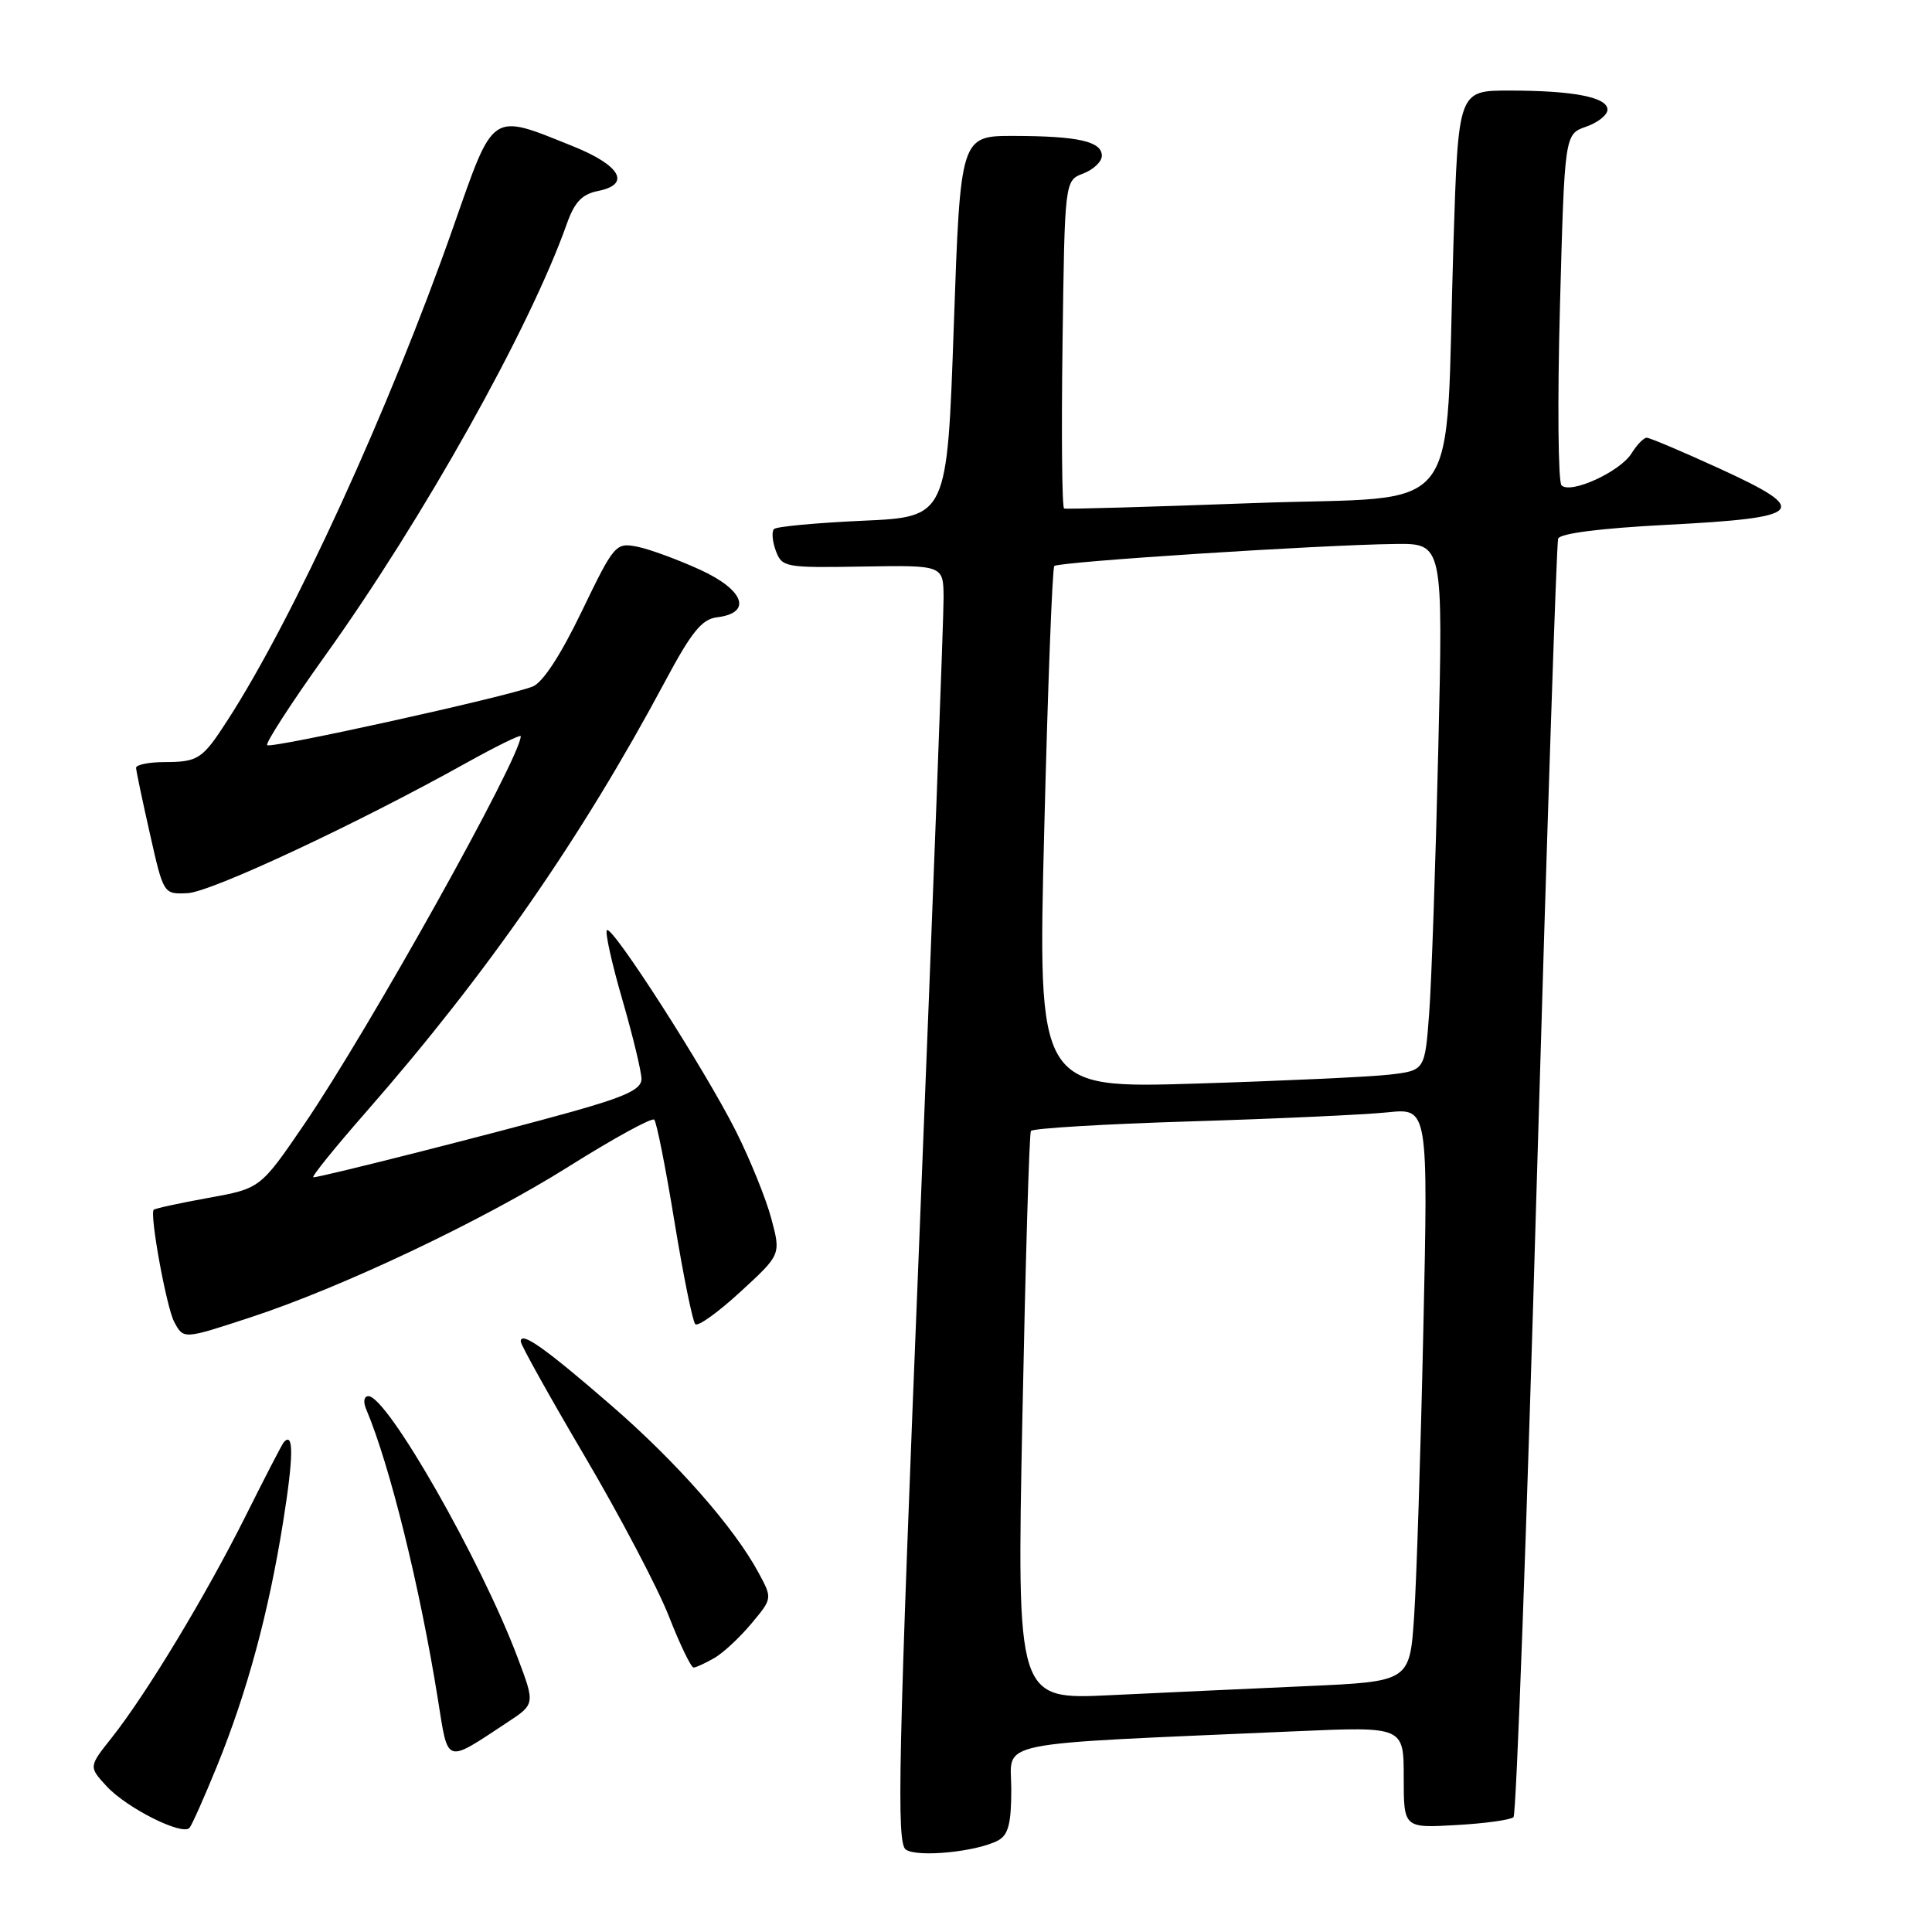 <?xml version="1.0" encoding="UTF-8" standalone="no"?>
<!DOCTYPE svg PUBLIC "-//W3C//DTD SVG 1.1//EN" "http://www.w3.org/Graphics/SVG/1.1/DTD/svg11.dtd" >
<svg xmlns="http://www.w3.org/2000/svg" xmlns:xlink="http://www.w3.org/1999/xlink" version="1.1" viewBox="0 0 256 256">
 <g >
 <path fill="currentColor"
d=" M 132.25 243.87 C 133.61 243.14 134.00 241.63 134.00 237.08 C 134.00 230.53 130.62 231.21 171.75 229.40 C 186.00 228.78 186.00 228.78 186.00 235.50 C 186.00 242.23 186.00 242.23 192.95 241.83 C 196.77 241.62 200.19 241.14 200.55 240.78 C 200.92 240.42 202.31 202.41 203.64 156.31 C 204.98 110.21 206.25 72.00 206.46 71.38 C 206.69 70.68 212.03 70.00 220.87 69.54 C 239.16 68.60 240.04 67.68 227.96 62.14 C 222.99 59.86 218.59 58.00 218.20 58.00 C 217.80 58.00 216.90 58.93 216.19 60.07 C 214.67 62.51 208.11 65.51 206.91 64.31 C 206.46 63.86 206.36 53.20 206.70 40.64 C 207.32 17.78 207.32 17.78 210.16 16.79 C 211.72 16.25 213.00 15.23 213.00 14.53 C 213.00 12.88 208.47 12.00 199.99 12.00 C 193.23 12.00 193.23 12.00 192.59 32.25 C 191.41 69.63 194.50 65.61 166.16 66.66 C 152.60 67.16 141.28 67.49 141.00 67.38 C 140.72 67.28 140.63 57.46 140.79 45.56 C 141.08 23.92 141.08 23.92 143.54 22.99 C 144.89 22.47 146.00 21.42 146.00 20.64 C 146.00 18.74 142.87 18.03 134.38 18.01 C 127.26 18.00 127.26 18.00 126.38 43.25 C 125.50 68.50 125.50 68.50 114.33 69.00 C 108.18 69.28 102.89 69.77 102.56 70.10 C 102.23 70.44 102.34 71.73 102.80 72.98 C 103.61 75.17 104.05 75.25 114.32 75.07 C 125.00 74.89 125.00 74.89 125.03 79.19 C 125.05 81.56 123.61 119.64 121.83 163.81 C 119.00 233.87 118.77 244.25 120.04 245.09 C 121.64 246.15 129.46 245.36 132.25 243.87 Z  M 28.76 234.00 C 32.78 224.10 35.59 213.71 37.52 201.63 C 38.90 192.98 38.93 189.66 37.62 191.08 C 37.40 191.31 35.11 195.74 32.52 200.93 C 27.25 211.46 19.42 224.42 14.80 230.26 C 11.75 234.10 11.75 234.10 14.12 236.68 C 16.78 239.57 24.17 243.28 25.11 242.20 C 25.44 241.82 27.08 238.12 28.76 234.00 Z  M 67.20 228.24 C 70.91 225.80 70.91 225.80 68.59 219.65 C 63.75 206.79 51.32 185.00 48.82 185.00 C 48.22 185.00 48.10 185.74 48.53 186.75 C 51.65 194.13 55.65 210.30 58.03 225.21 C 59.41 233.86 58.92 233.70 67.20 228.24 Z  M 94.63 219.71 C 95.80 219.05 98.01 216.99 99.55 215.15 C 102.35 211.80 102.35 211.80 100.52 208.41 C 97.28 202.39 89.65 193.72 80.98 186.21 C 72.20 178.60 69.00 176.34 69.00 177.75 C 69.00 178.20 72.82 185.05 77.49 192.98 C 82.15 200.90 87.18 210.45 88.64 214.19 C 90.11 217.94 91.58 220.98 91.91 220.96 C 92.23 220.95 93.46 220.38 94.63 219.71 Z  M 33.12 174.58 C 45.23 170.62 63.81 161.82 75.33 154.59 C 81.27 150.85 86.39 148.05 86.69 148.36 C 87.00 148.67 88.21 154.75 89.37 161.88 C 90.54 169.00 91.78 175.12 92.13 175.46 C 92.48 175.81 95.17 173.88 98.12 171.16 C 103.48 166.24 103.48 166.24 102.20 161.46 C 101.50 158.83 99.39 153.63 97.52 149.90 C 93.45 141.80 81.11 122.56 80.42 123.25 C 80.15 123.52 81.07 127.67 82.47 132.48 C 83.86 137.29 85.00 142.01 85.00 142.98 C 85.00 144.33 82.91 145.31 75.75 147.32 C 66.02 150.04 42.54 156.00 41.52 156.00 C 41.19 156.00 44.37 152.06 48.59 147.25 C 64.57 128.99 77.04 111.02 88.12 90.30 C 91.61 83.76 93.00 82.04 94.99 81.80 C 99.72 81.23 98.64 78.18 92.76 75.49 C 89.80 74.14 86.05 72.76 84.44 72.44 C 81.58 71.88 81.38 72.11 77.08 81.02 C 74.27 86.85 71.90 90.47 70.56 90.98 C 66.83 92.40 35.89 99.22 35.40 98.74 C 35.15 98.48 38.60 93.14 43.08 86.88 C 56.09 68.72 70.21 43.49 75.10 29.68 C 76.13 26.76 77.12 25.73 79.27 25.30 C 83.65 24.42 82.22 21.91 75.90 19.37 C 64.93 14.96 65.50 14.58 60.08 30.03 C 51.63 54.11 38.91 81.91 30.11 95.50 C 26.80 100.62 26.26 100.97 21.75 100.98 C 19.69 100.99 18.01 101.34 18.03 101.75 C 18.05 102.16 18.87 106.10 19.87 110.50 C 21.67 118.50 21.67 118.50 24.85 118.35 C 27.96 118.21 47.25 109.19 61.75 101.11 C 65.74 98.89 69.00 97.29 69.00 97.55 C 69.00 100.37 48.88 136.42 40.30 148.99 C 34.50 157.48 34.50 157.48 27.59 158.73 C 23.80 159.42 20.55 160.12 20.37 160.30 C 19.80 160.87 22.06 173.25 23.08 175.15 C 24.33 177.48 24.27 177.48 33.12 174.58 Z  M 135.47 187.86 C 135.88 167.31 136.38 150.21 136.60 149.86 C 136.81 149.51 146.32 148.94 157.74 148.59 C 169.16 148.24 180.92 147.70 183.87 147.39 C 189.24 146.83 189.24 146.83 188.60 176.16 C 188.25 192.30 187.70 209.39 187.38 214.15 C 186.80 222.81 186.80 222.81 173.15 223.42 C 165.64 223.75 153.93 224.30 147.12 224.62 C 134.73 225.22 134.73 225.22 135.47 187.86 Z  M 138.37 109.86 C 138.84 90.96 139.44 75.28 139.70 75.00 C 140.22 74.44 174.88 72.20 184.86 72.08 C 191.22 72.00 191.22 72.00 190.58 99.25 C 190.23 114.24 189.69 129.95 189.38 134.17 C 188.81 141.84 188.81 141.84 184.15 142.39 C 181.59 142.69 170.05 143.22 158.50 143.58 C 137.50 144.22 137.50 144.22 138.37 109.86 Z "/>
</g>
</svg>